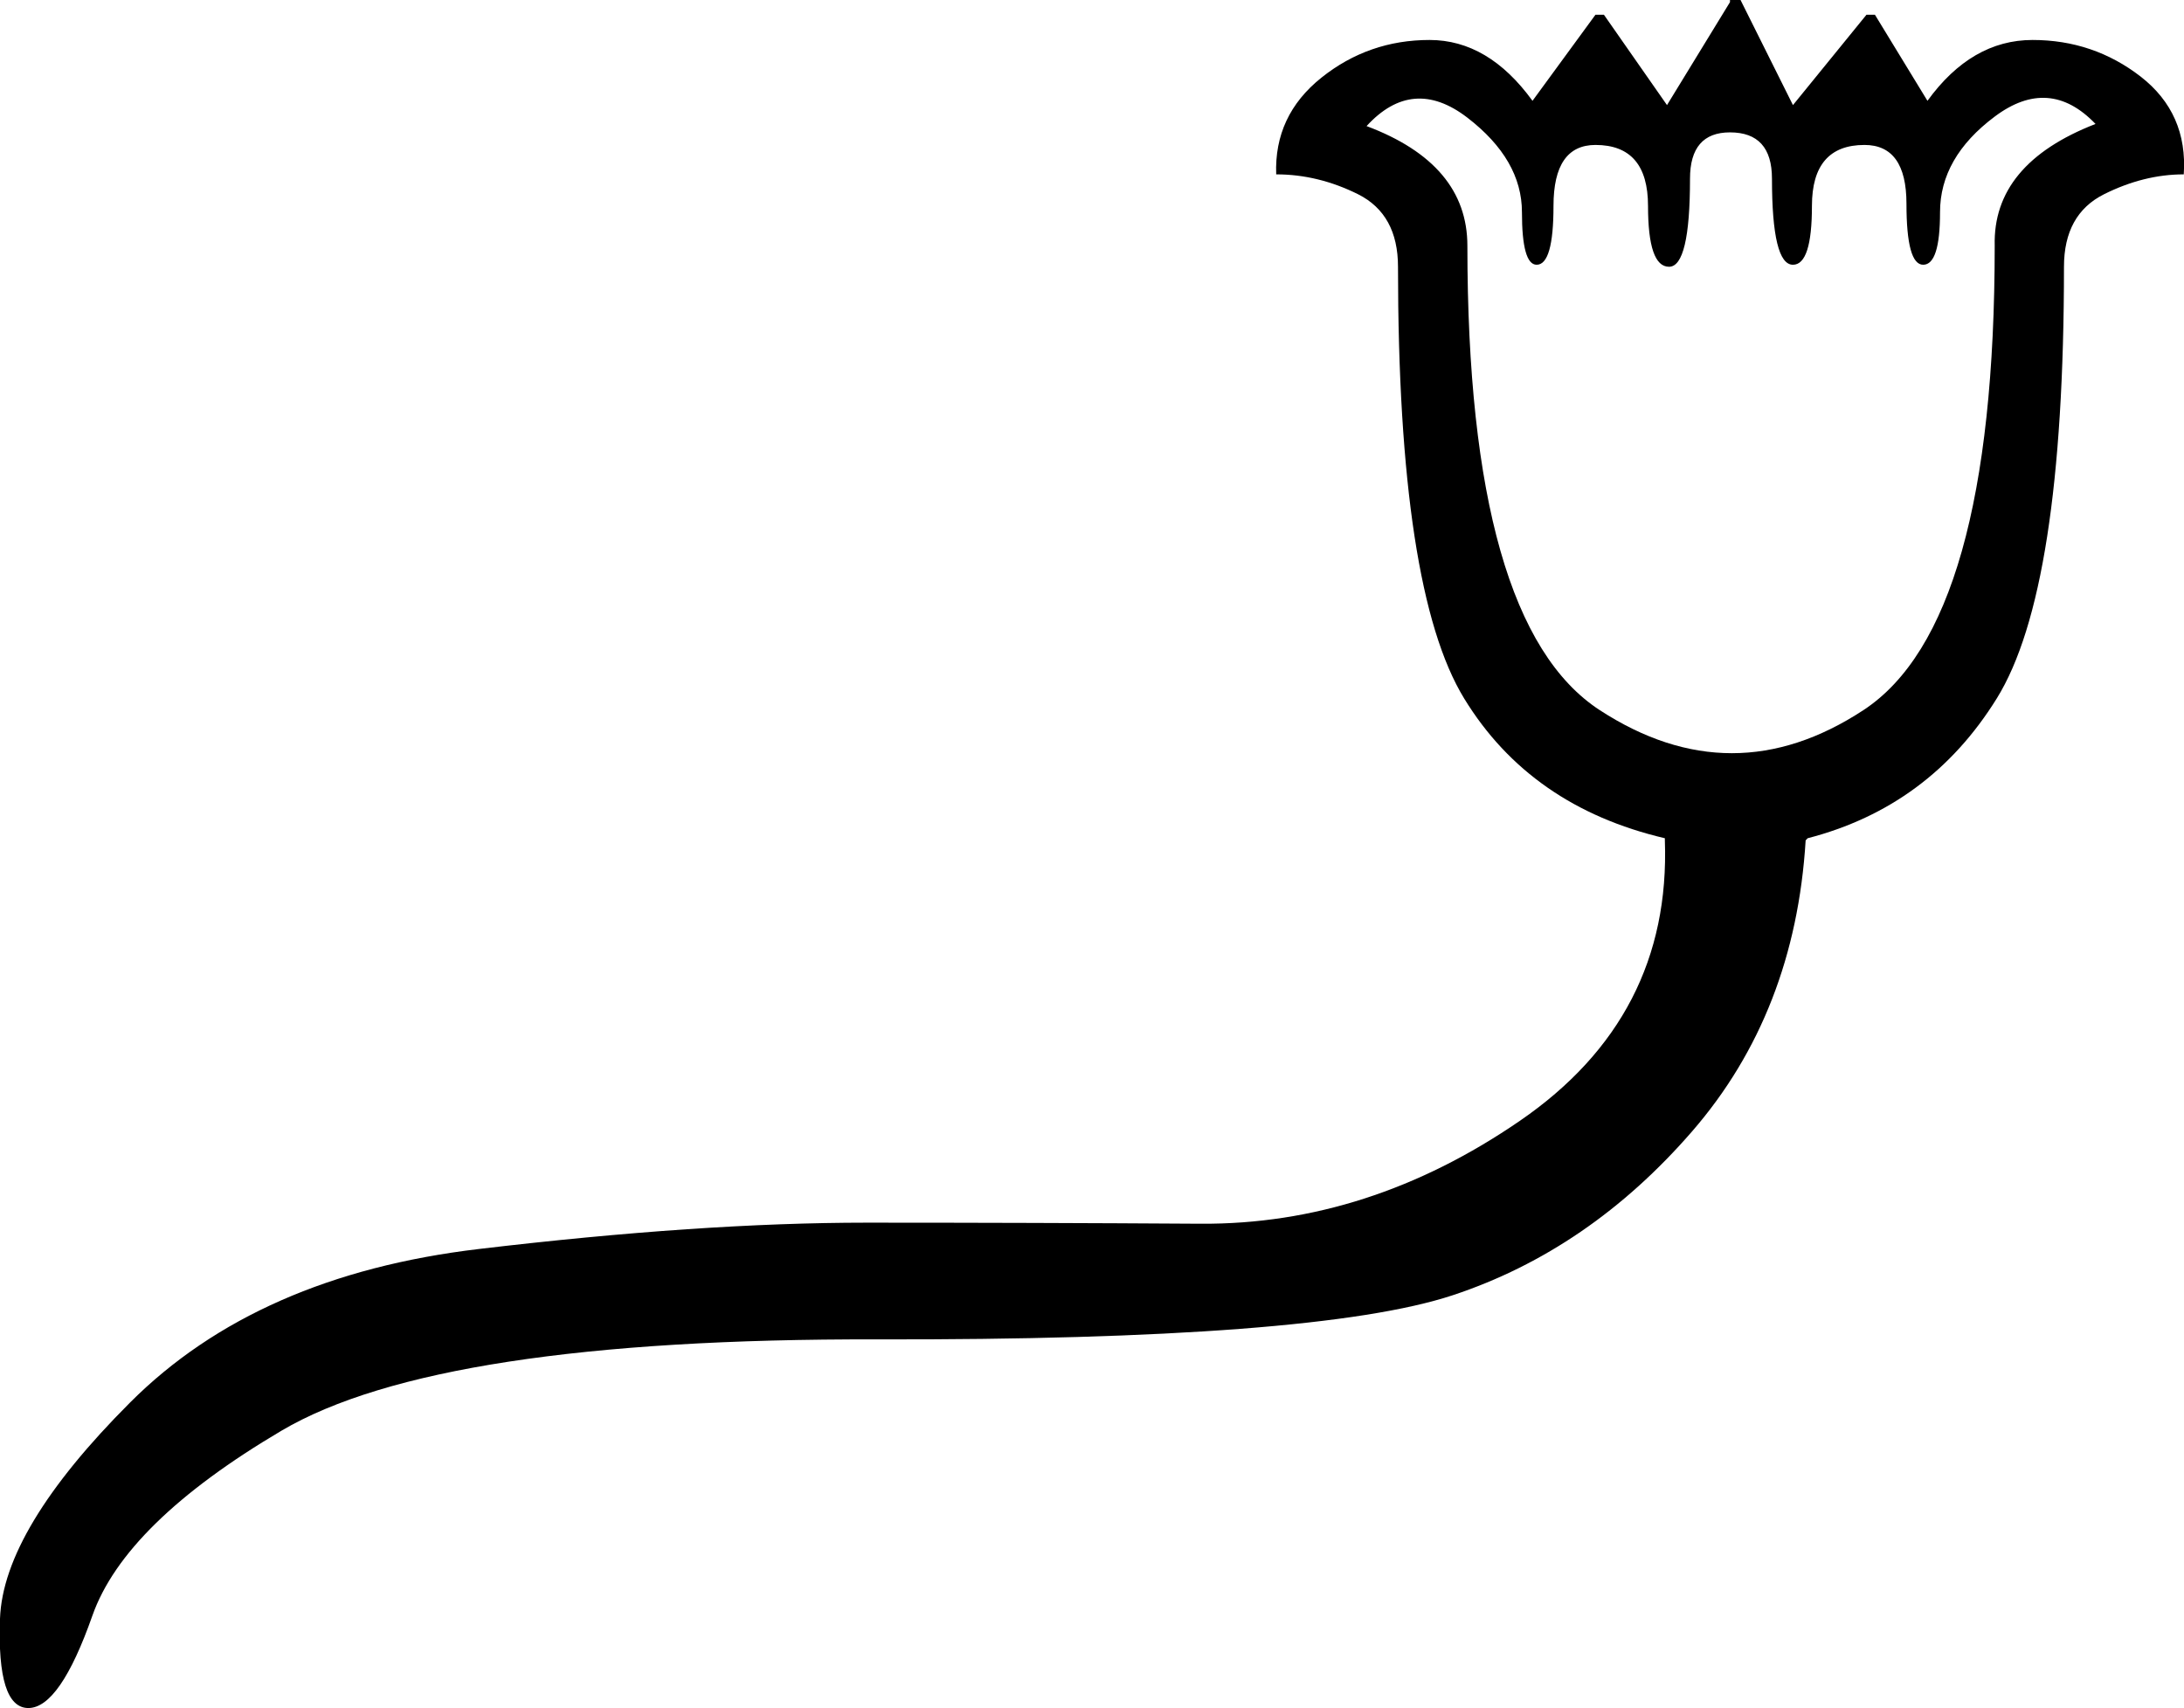 <?xml version='1.0' encoding ='UTF-8' standalone='yes'?>
<svg width='18.414' height='14.4' xmlns='http://www.w3.org/2000/svg' xmlns:xlink='http://www.w3.org/1999/xlink' xmlns:inkscape='http://www.inkscape.org/namespaces/inkscape'>
<path style='fill:#000000; stroke:none' d=' M 17.668 1.045  Q 17.278 0.638 16.818 0.983  Q 16.357 1.328 16.357 1.789  Q 16.357 2.232 16.215 2.232  Q 16.074 2.232 16.074 1.718  Q 16.074 1.222 15.72 1.222  Q 15.277 1.222 15.277 1.736  Q 15.277 2.232 15.117 2.232  Q 14.94 2.232 14.94 1.506  Q 14.94 1.116 14.586 1.116  Q 14.249 1.116 14.249 1.506  Q 14.249 2.249 14.072 2.249  Q 13.895 2.249 13.895 1.736  Q 13.895 1.222 13.452 1.222  Q 13.098 1.222 13.098 1.736  Q 13.098 2.232 12.956 2.232  Q 12.832 2.232 12.832 1.789  Q 12.832 1.346 12.372 0.992  Q 11.911 0.638 11.522 1.063  Q 12.372 1.382 12.372 2.072  Q 12.372 5.261 13.488 5.987  Q 14.604 6.713 15.711 5.987  Q 16.818 5.261 16.818 2.072  Q 16.8 1.382 17.668 1.045  Z  M 15.224 7.085  Q 15.135 8.537 14.267 9.538  Q 13.399 10.539 12.248 10.92  Q 11.097 11.3 7.395 11.292  Q 3.693 11.283 2.373 12.062  Q 1.054 12.841 0.779 13.621  Q 0.505 14.4 0.239 14.4  Q -0.027 14.4 0 13.647  Q 0.027 12.894 1.098 11.823  Q 2.17 10.751 4.038 10.53  Q 5.907 10.308 7.306 10.308  Q 8.706 10.308 10.123 10.317  Q 11.539 10.326 12.815 9.449  Q 14.09 8.573 14.037 7.085  L 14.037 7.067  Q 12.903 6.801 12.345 5.889  Q 11.787 4.977 11.787 2.249  Q 11.787 1.807 11.451 1.638  Q 11.114 1.47 10.76 1.47  Q 10.742 0.974 11.141 0.655  Q 11.539 0.337 12.053 0.337  Q 12.549 0.337 12.921 0.85  L 13.452 0.124  L 13.523 0.124  L 14.055 0.886  L 14.586 0.018  L 14.586 0  L 14.675 0  L 15.117 0.886  L 15.737 0.124  L 15.808 0.124  L 16.251 0.85  Q 16.623 0.337 17.137 0.337  Q 17.65 0.337 18.049 0.646  Q 18.447 0.956 18.412 1.47  Q 18.075 1.47 17.739 1.638  Q 17.402 1.807 17.402 2.249  Q 17.402 4.977 16.835 5.889  Q 16.269 6.801 15.241 7.067  L 15.224 7.085  Z '/></svg>
